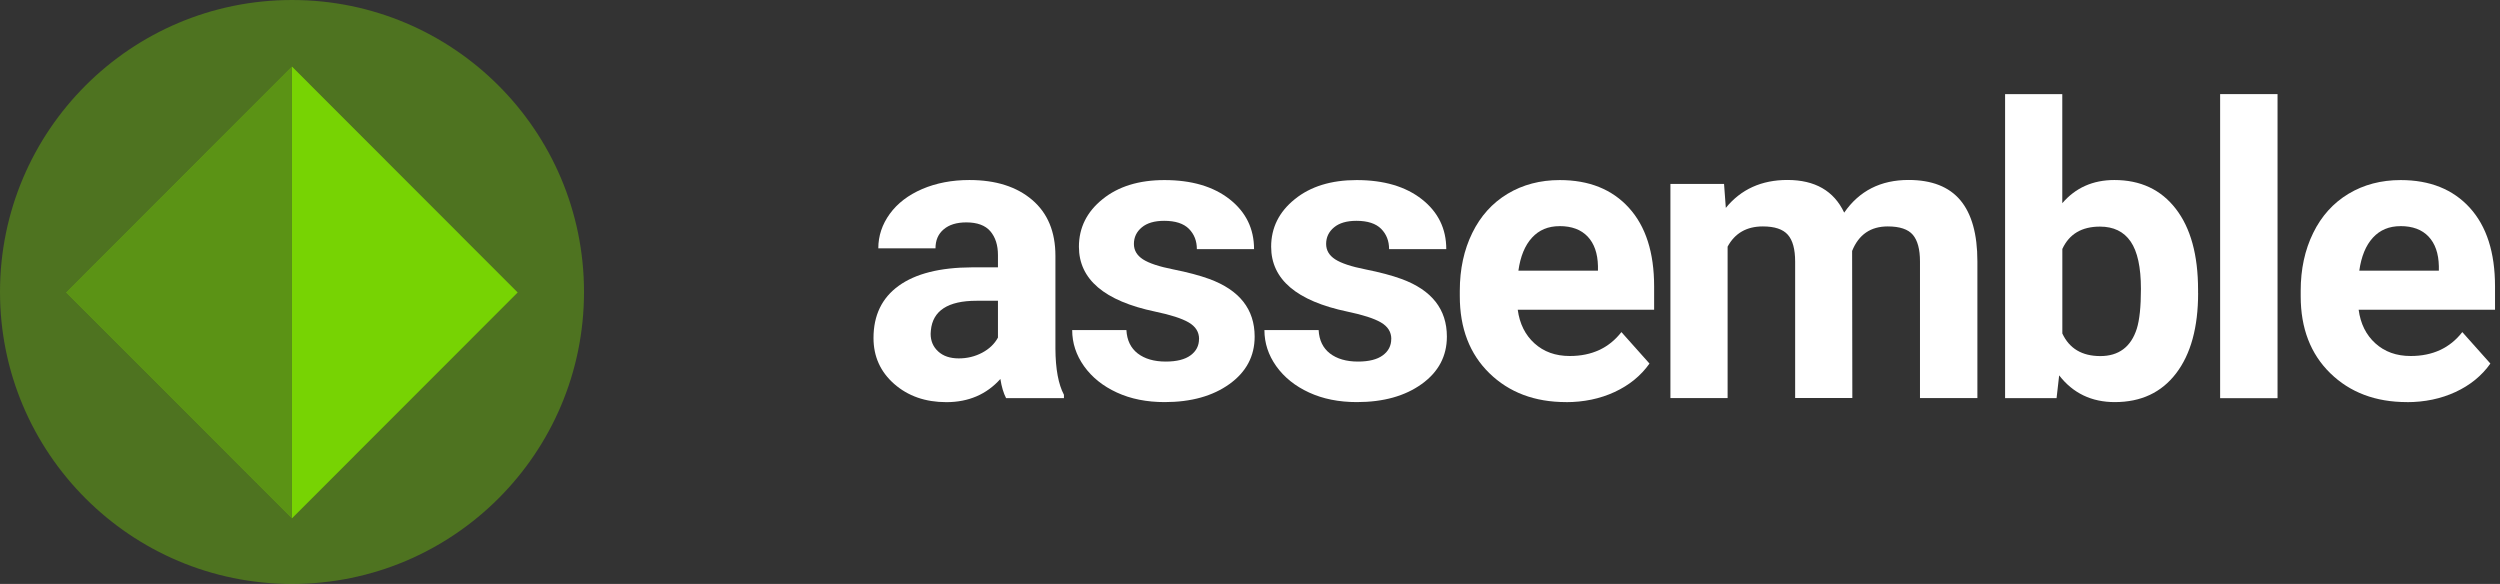 <svg width="137" height="32" viewBox="0 0 137 32" fill="none" xmlns="http://www.w3.org/2000/svg">
<rect x="0" y="0" width="137" height="32" fill="#333333" stroke="none"/>
<path d="M55.134 21.82C54.99 21.539 54.886 21.188 54.821 20.768C54.062 21.613 53.075 22.038 51.861 22.038C50.712 22.038 49.758 21.704 49.002 21.04C48.246 20.375 47.868 19.536 47.868 18.523C47.868 17.28 48.328 16.326 49.25 15.661C50.172 14.996 51.504 14.659 53.247 14.651H54.688V13.977C54.688 13.434 54.549 13.002 54.272 12.674C53.994 12.35 53.554 12.187 52.954 12.187C52.426 12.187 52.012 12.314 51.714 12.568C51.412 12.822 51.265 13.168 51.265 13.608H48.131C48.131 12.928 48.34 12.299 48.76 11.72C49.179 11.141 49.773 10.689 50.538 10.358C51.303 10.031 52.166 9.865 53.12 9.865C54.567 9.865 55.713 10.229 56.564 10.955C57.415 11.682 57.837 12.704 57.837 14.018V19.105C57.843 20.219 58 21.061 58.304 21.634V21.817H55.137L55.134 21.82ZM52.541 19.64C53.005 19.64 53.43 19.536 53.82 19.33C54.21 19.123 54.499 18.848 54.688 18.5V16.482H53.516C51.947 16.482 51.111 17.026 51.011 18.11L50.999 18.293C50.999 18.683 51.135 19.005 51.412 19.259C51.687 19.513 52.062 19.64 52.541 19.64Z" fill="white"/>
<path d="M65.709 18.576C65.709 18.192 65.52 17.891 65.139 17.669C64.758 17.448 64.15 17.253 63.311 17.078C60.519 16.494 59.125 15.306 59.125 13.522C59.125 12.482 59.556 11.611 60.422 10.914C61.284 10.216 62.416 9.868 63.81 9.868C65.299 9.868 66.492 10.219 67.384 10.919C68.276 11.62 68.722 12.532 68.722 13.652H65.588C65.588 13.203 65.443 12.834 65.154 12.541C64.864 12.249 64.412 12.101 63.798 12.101C63.269 12.101 62.862 12.219 62.572 12.459C62.283 12.698 62.138 13.002 62.138 13.368C62.138 13.717 62.303 13.995 62.631 14.21C62.959 14.423 63.514 14.609 64.297 14.763C65.077 14.919 65.736 15.093 66.27 15.288C67.927 15.897 68.755 16.948 68.755 18.446C68.755 19.515 68.297 20.381 67.378 21.043C66.459 21.704 65.275 22.035 63.822 22.035C62.838 22.035 61.964 21.861 61.202 21.509C60.439 21.158 59.84 20.676 59.406 20.068C58.971 19.456 58.756 18.798 58.756 18.089H61.727C61.757 18.647 61.964 19.072 62.345 19.368C62.729 19.663 63.24 19.814 63.884 19.814C64.483 19.814 64.938 19.699 65.245 19.471C65.553 19.244 65.706 18.945 65.706 18.576H65.709Z" fill="white"/>
<path d="M76.243 18.576C76.243 18.192 76.054 17.891 75.673 17.669C75.292 17.448 74.683 17.253 73.844 17.078C71.053 16.494 69.659 15.306 69.659 13.522C69.659 12.482 70.09 11.611 70.956 10.914C71.818 10.216 72.95 9.868 74.344 9.868C75.832 9.868 77.026 10.219 77.918 10.919C78.81 11.62 79.256 12.532 79.256 13.652H76.122C76.122 13.203 75.977 12.834 75.688 12.541C75.398 12.249 74.946 12.101 74.332 12.101C73.803 12.101 73.395 12.219 73.106 12.459C72.817 12.698 72.672 13.002 72.672 13.368C72.672 13.717 72.837 13.995 73.165 14.21C73.493 14.423 74.048 14.609 74.831 14.763C75.611 14.919 76.27 15.093 76.804 15.288C78.462 15.897 79.289 16.948 79.289 18.446C79.289 19.515 78.831 20.381 77.912 21.043C76.993 21.704 75.809 22.035 74.356 22.035C73.372 22.035 72.498 21.861 71.735 21.509C70.973 21.158 70.374 20.676 69.939 20.068C69.505 19.456 69.29 18.798 69.29 18.089H72.261C72.291 18.647 72.498 19.072 72.879 19.368C73.263 19.663 73.774 19.814 74.418 19.814C75.017 19.814 75.472 19.699 75.779 19.471C76.087 19.244 76.24 18.945 76.24 18.576H76.243Z" fill="white"/>
<path d="M85.822 22.035C84.1 22.035 82.7 21.506 81.619 20.452C80.538 19.397 79.997 17.988 79.997 16.234V15.929C79.997 14.751 80.225 13.696 80.679 12.769C81.134 11.838 81.781 11.123 82.614 10.621C83.45 10.119 84.401 9.868 85.474 9.868C87.078 9.868 88.342 10.373 89.263 11.386C90.185 12.399 90.646 13.835 90.646 15.693V16.972H83.172C83.273 17.737 83.58 18.355 84.088 18.815C84.599 19.279 85.243 19.509 86.023 19.509C87.231 19.509 88.174 19.072 88.853 18.198L90.392 19.923C89.922 20.588 89.284 21.108 88.484 21.48C87.683 21.852 86.791 22.038 85.816 22.038L85.822 22.035ZM85.465 12.393C84.841 12.393 84.339 12.603 83.952 13.026C83.565 13.448 83.317 14.051 83.208 14.834H87.568V14.582C87.553 13.885 87.364 13.345 87.004 12.964C86.643 12.583 86.129 12.391 85.465 12.391V12.393Z" fill="white"/>
<path d="M94.478 10.081L94.575 11.392C95.405 10.373 96.531 9.862 97.949 9.862C99.461 9.862 100.498 10.459 101.062 11.652C101.886 10.459 103.062 9.862 104.586 9.862C105.859 9.862 106.804 10.231 107.428 10.973C108.048 11.714 108.361 12.831 108.361 14.319V21.814H105.215V14.328C105.215 13.664 105.085 13.176 104.825 12.869C104.565 12.562 104.105 12.408 103.449 12.408C102.509 12.408 101.857 12.857 101.496 13.752L101.508 21.811H98.374V14.337C98.374 13.658 98.241 13.165 97.972 12.863C97.703 12.559 97.249 12.408 96.605 12.408C95.715 12.408 95.072 12.778 94.673 13.516V21.814H91.539V10.081H94.478Z" fill="white"/>
<path d="M120.457 16.06C120.457 17.938 120.055 19.406 119.252 20.458C118.448 21.51 117.329 22.035 115.89 22.035C114.617 22.035 113.601 21.548 112.842 20.57L112.7 21.817H109.879V5.157H113.013V11.136C113.737 10.291 114.688 9.865 115.867 9.865C117.299 9.865 118.422 10.391 119.234 11.443C120.047 12.494 120.454 13.974 120.454 15.885V16.06H120.457ZM117.323 15.832C117.323 14.648 117.134 13.779 116.759 13.236C116.384 12.689 115.822 12.418 115.078 12.418C114.08 12.418 113.394 12.825 113.016 13.643V18.275C113.4 19.099 114.094 19.513 115.099 19.513C116.103 19.513 116.777 19.014 117.096 18.015C117.246 17.537 117.323 16.81 117.323 15.835V15.832Z" fill="white"/>
<path d="M124.809 21.82H121.663V5.157H124.809V21.817V21.82Z" fill="white"/>
<path d="M131.903 22.035C130.181 22.035 128.781 21.506 127.7 20.452C126.619 19.397 126.078 17.988 126.078 16.234V15.929C126.078 14.751 126.306 13.696 126.761 12.769C127.216 11.838 127.863 11.123 128.696 10.621C129.531 10.119 130.483 9.868 131.555 9.868C133.159 9.868 134.423 10.373 135.345 11.386C136.266 12.399 136.727 13.835 136.727 15.693V16.972H129.254C129.354 17.737 129.661 18.355 130.17 18.815C130.681 19.279 131.325 19.509 132.104 19.509C133.313 19.509 134.255 19.072 134.934 18.198L136.473 19.923C136.004 20.588 135.365 21.108 134.565 21.48C133.764 21.852 132.872 22.038 131.898 22.038L131.903 22.035ZM131.546 12.393C130.923 12.393 130.421 12.603 130.034 13.026C129.647 13.448 129.399 14.051 129.289 14.834H133.649V14.582C133.634 13.885 133.445 13.345 133.085 12.964C132.725 12.583 132.211 12.391 131.546 12.391V12.393Z" fill="white"/>
<path opacity="0.4" d="M16.003 0C7.166 0 0 7.163 0 16C0 24.837 7.166 32 16.003 32C24.841 32 32.004 24.837 32.004 16C32.004 7.163 24.841 0 16.003 0ZM15.989 28.422L3.599 16.028L15.989 3.63L28.377 16.028L15.989 28.422Z" fill="#77D303"/>
<path d="M28.377 16.028L15.99 28.422V3.63L28.377 16.028Z" fill="#77D303"/>
<path opacity="0.6" d="M15.989 3.63V28.422L3.599 16.028L15.989 3.63Z" fill="#77D303"/>
</svg>
